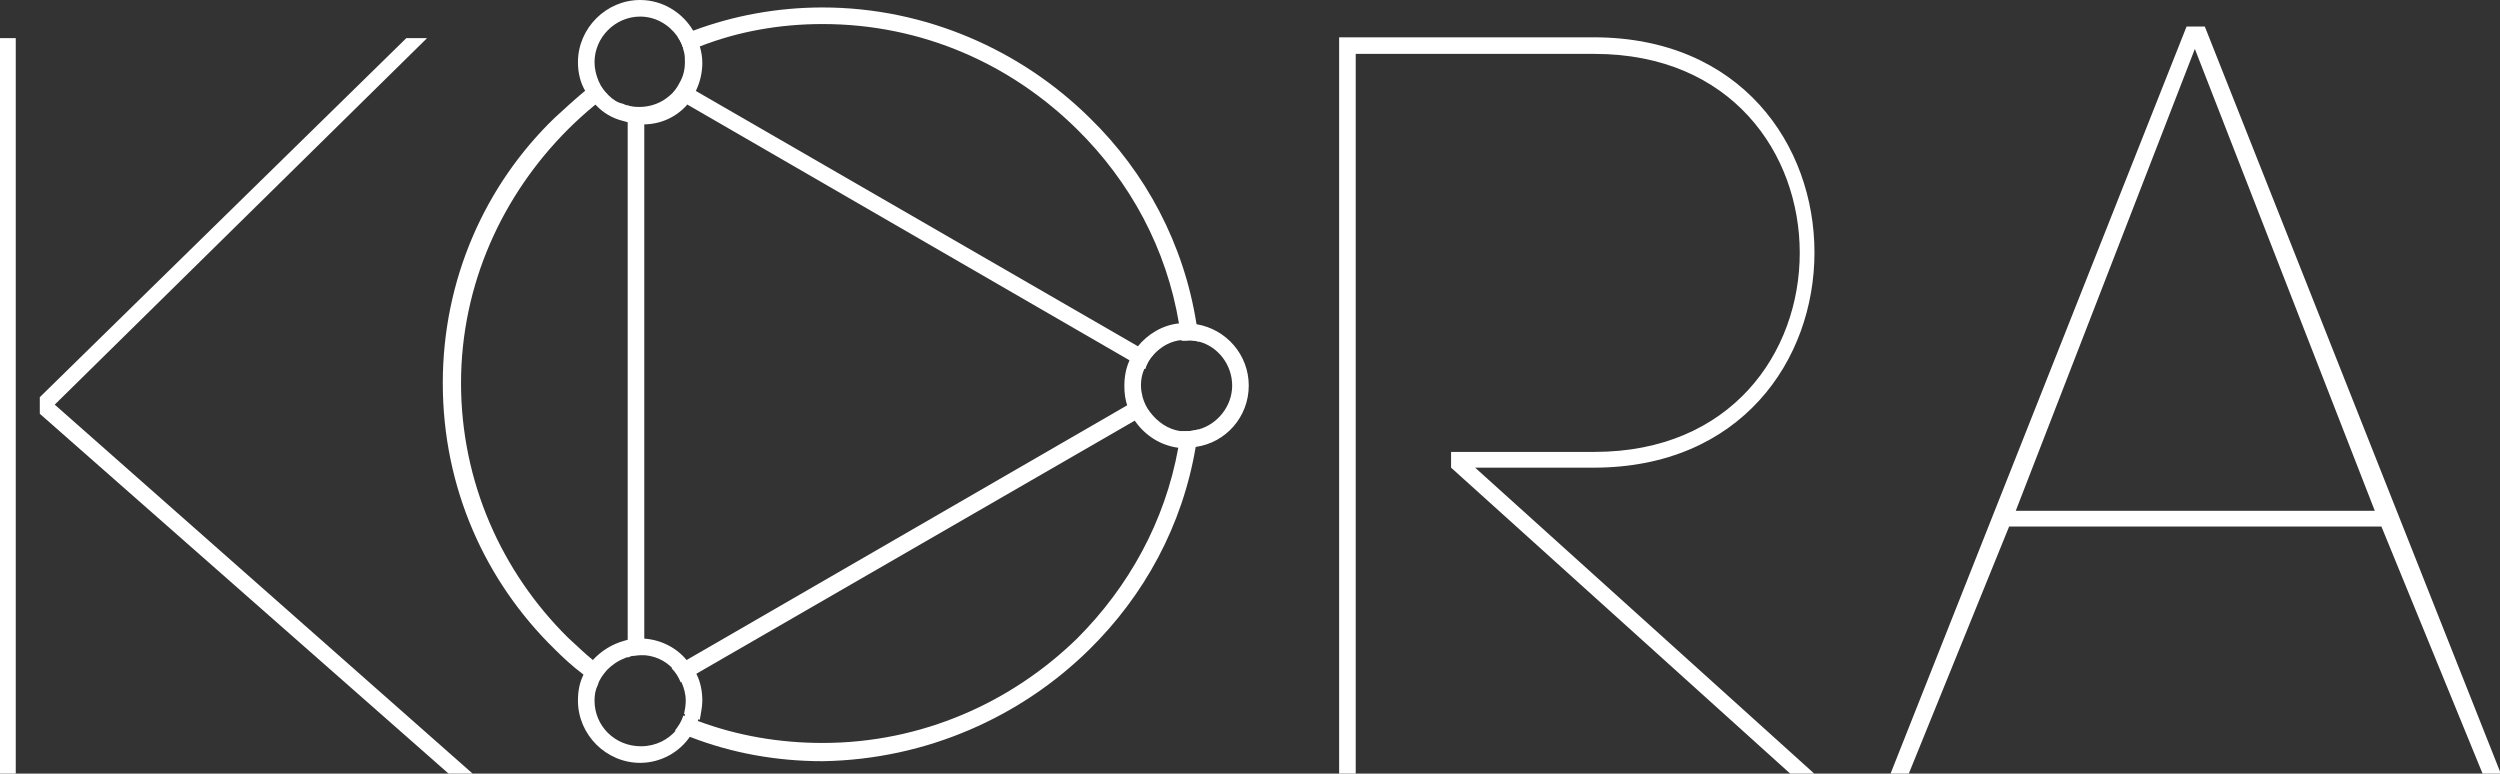 <?xml version="1.0" encoding="utf-8"?>
<!-- Generator: Adobe Illustrator 19.1.0, SVG Export Plug-In . SVG Version: 6.00 Build 0)  -->
<!DOCTYPE svg PUBLIC "-//W3C//DTD SVG 1.1//EN" "http://www.w3.org/Graphics/SVG/1.1/DTD/svg11.dtd">
<svg version="1.1" id="Layer_1" xmlns="http://www.w3.org/2000/svg" xmlns:xlink="http://www.w3.org/1999/xlink" x="0px" y="0px"
	 width="301.5px" height="93.3px" viewBox="0 0 301.5 93.3" style="enable-background:new 0 0 301.5 93.3;" xml:space="preserve">
<rect x="0" y="0" width="301.5" height="93.3" fill="#333333" stroke="none"/>
<style type="text/css">
	.st0{fill:#7A7A7A;}
	.st1{fill:#8E8E8E;}
	.st2{fill:#303030;}
	.st3{fill:#5E5E5E;}
	.st4{fill:none;stroke:#303030;stroke-width:144;stroke-miterlimit:10;}
	.st5{fill:#3A3A3A;}
	.st6{fill:#6B6B6B;}
	.st7{fill:#727272;}
	.st8{fill:#FFFFFF;}
	.st9{fill:none;stroke:#000000;stroke-miterlimit:10;}
	.st10{fill:#94B7CB;}
	.st11{fill:none;stroke:#94B7CB;stroke-width:2;stroke-miterlimit:10;}
	.st12{fill:#9CBBCD;}
	.st13{fill:#8EB6CD;}
	.st14{fill:#AAD1E5;}
	.st15{fill:none;stroke:#FFFFFF;stroke-width:3;stroke-miterlimit:10;}
	.st16{fill:#020005;}
</style>
<g>
	<path class="st8" d="M1.9,4.6v88.7H0V4.6H1.9z M4.8,47.9L49,4.6h2.5L6.6,48.8L57,93.3h-2.9L4.8,49.9V47.9z"/>
	<path class="st8" d="M163.4,93.3h-1.9V5.5v-1h1h29.7c35.5,0,35.5,51.9,0,51.9h-14.3l40.9,36.9h-2.9L175,56.4v-1.9h17.3
		c33,0,33-48,0-48h-28.8V93.3z"/>
	<path class="st8" d="M287.2,63.5h-44.9l-12.1,29.8H228l35.7-90.1h2.2l35.7,90.1h-2.2L287.2,63.5z M243.1,61.6h43.3L264.7,5.9
		L243.1,61.6z"/>
	<g>
		<g>
			<path class="st8" d="M139.1,42.8l-1.8-1L83.8,10.9l-1.7-1c-0.3,0.6-0.7,1.2-1.2,1.6l1.8,1l53.6,31l1.8,1
				C138.3,43.9,138.6,43.3,139.1,42.8z M83.9,81.3l53-30.6l1.7-1c-0.4-0.5-0.7-1.1-0.9-1.8l-1.8,1L82.8,79.6l-1.8,1
				c0.5,0.5,0.8,1,1.1,1.7L83.9,81.3z M77.7,13c-1,0-2-0.1-2-0.4v66.8c0-0.3,1-0.4,2-0.4V13z"/>
		</g>
		<g>
			<path class="st8" d="M144.6,41.2c-0.1-0.7-0.2-1.4-0.3-2.1c-1.5-9.6-6.1-18.3-12.9-24.9c-8.2-8.1-19.7-13.3-32.2-13.3
				c-5.5,0-10.8,1-15.6,2.8c-0.6,0.2-1.3,0.5-1.9,0.7c0.4,0.6,0.7,1.2,0.8,1.9c0.6-0.3,1.2-0.5,1.9-0.7C89,3.8,94,2.9,99.2,2.9
				c12.1,0,22.8,4.9,30.7,12.7c6.4,6.3,10.8,14.4,12.3,23.5c0.1,0.6,0.2,1.3,0.3,2c0.2,0,0.4,0,0.6,0
				C143.7,41,144.2,41.1,144.6,41.2z M131.4,78.3c6.6-6.5,11.2-14.9,12.8-24.4c0.1-0.7,0.2-1.4,0.3-2.1c-0.4,0.1-0.9,0.2-1.4,0.2
				c-0.2,0-0.5,0-0.7,0c-0.1,0.7-0.2,1.3-0.3,2c-1.6,8.9-6,16.8-12.2,23c-7.9,7.7-18.7,12.6-30.7,12.6c-5.3,0-10.3-0.9-14.9-2.6
				c-0.6-0.2-1.2-0.5-1.9-0.7c-0.2,0.7-0.6,1.3-1,1.8c0.6,0.3,1.3,0.5,1.9,0.8c4.9,1.9,10.3,2.9,15.9,2.9
				C111.8,91.6,123.2,86.4,131.4,78.3z M73.1,80.8c-0.5-0.4-1.1-0.8-1.6-1.2c-1-0.8-2-1.8-3-2.7c-8-7.9-12.9-18.8-12.9-30.7
				s5-22.7,12.9-30.6c1-1,2.1-2,3.2-2.9c0.5-0.4,1.1-0.8,1.6-1.2c-0.5-0.5-0.9-1-1.2-1.7c-0.6,0.4-1.1,0.8-1.6,1.2
				c-1.2,1-2.4,2.1-3.6,3.2c-8.4,8.1-13.5,19.5-13.5,32c0,12.6,5.1,23.9,13.5,32.1c1.1,1.1,2.2,2.1,3.4,3c0.5,0.4,1.1,0.9,1.6,1.3
				C72.3,81.9,72.6,81.3,73.1,80.8z"/>
			<path class="st8" d="M139.1,42.8c0.9-1,2.1-1.7,3.5-1.8c-0.1-0.7-0.2-1.3-0.3-2c-2,0.2-3.8,1.3-5,2.8c-0.4,0.5-0.8,1.1-1,1.7
				l1.8,1C138.3,43.9,138.6,43.3,139.1,42.8z M137.8,47.9c-0.1-0.4-0.2-0.9-0.2-1.4c0-0.7,0.1-1.3,0.4-2c0.2-0.6,0.6-1.2,1-1.7
				c0.9-1,2.1-1.7,3.5-1.8c-0.1-0.7-0.2-1.3-0.3-2c-2,0.2-3.8,1.3-5,2.8c-0.4,0.5-0.8,1.1-1,1.7c-0.4,0.9-0.6,1.9-0.6,3
				c0,0.8,0.1,1.7,0.4,2.4L137.8,47.9z M144.2,53.9c3.6-0.5,6.4-3.6,6.4-7.4c0-3.7-2.7-6.8-6.3-7.4c-0.4-0.1-0.8-0.1-1.2-0.1
				c-0.3,0-0.6,0-0.9,0.1c-2,0.2-3.8,1.3-5,2.8c-0.4,0.5-0.8,1.1-1,1.7c-0.4,0.9-0.6,1.9-0.6,3c0,0.8,0.1,1.7,0.4,2.4
				c0.2,0.6,0.5,1.2,0.9,1.8c1.2,1.7,3,2.9,5.2,3.2c0.3,0,0.7,0.1,1,0.1C143.5,54,143.9,54,144.2,53.9z M138.7,49.7
				c-0.4-0.5-0.7-1.1-0.9-1.8c-0.1-0.4-0.2-0.9-0.2-1.4c0-0.7,0.1-1.3,0.4-2c0.2-0.6,0.6-1.2,1-1.7c0.9-1,2.1-1.7,3.5-1.8
				c0.2,0,0.4,0,0.6,0c0.5,0,1,0.1,1.5,0.2c2.3,0.6,4,2.8,4,5.3c0,2.5-1.8,4.7-4.1,5.3c-0.4,0.1-0.9,0.2-1.4,0.2c-0.2,0-0.5,0-0.7,0
				C140.9,51.8,139.6,50.9,138.7,49.7z M137.8,47.9c-0.1-0.4-0.2-0.9-0.2-1.4c0-0.7,0.1-1.3,0.4-2c0.2-0.6,0.6-1.2,1-1.7
				c0.9-1,2.1-1.7,3.5-1.8c-0.1-0.7-0.2-1.3-0.3-2c-2,0.2-3.8,1.3-5,2.8c-0.4,0.5-0.8,1.1-1,1.7c-0.4,0.9-0.6,1.9-0.6,3
				c0,0.8,0.1,1.7,0.4,2.4L137.8,47.9z"/>
			<path class="st8" d="M84.7,84.5c0-1.1-0.2-2.2-0.7-3.2c-0.3-0.6-0.7-1.2-1.1-1.7l-1.8,1c0.5,0.5,0.8,1,1.1,1.7
				c0.3,0.7,0.5,1.4,0.5,2.2c0,0.6-0.1,1.1-0.2,1.6c0.6,0.2,1.2,0.5,1.9,0.7C84.5,86.1,84.7,85.3,84.7,84.5z M84.7,84.5
				c0-1.1-0.2-2.2-0.7-3.2c-0.3-0.6-0.7-1.2-1.1-1.7l-1.8,1c0.5,0.5,0.8,1,1.1,1.7c0.3,0.7,0.5,1.4,0.5,2.2c0,0.6-0.1,1.1-0.2,1.6
				c0.6,0.2,1.2,0.5,1.9,0.7C84.5,86.1,84.7,85.3,84.7,84.5z M83.3,88.7c0.4-0.6,0.7-1.2,0.9-1.9c0.2-0.7,0.4-1.5,0.4-2.3
				c0-1.1-0.2-2.2-0.7-3.2c-0.3-0.6-0.7-1.2-1.1-1.7C81.5,78,79.4,77,77.2,77c-0.7,0-1.4,0.1-2,0.3c-1.4,0.4-2.7,1.2-3.7,2.3
				c-0.4,0.5-0.8,1.1-1.1,1.7c-0.5,1-0.7,2-0.7,3.2c0,4.1,3.4,7.5,7.5,7.5C79.7,92,82,90.7,83.3,88.7z M71.7,84.5
				c0-0.7,0.1-1.3,0.4-1.9c0.2-0.7,0.6-1.2,1.1-1.8c0.6-0.6,1.3-1.1,2.1-1.4c0.6-0.3,1.3-0.4,2-0.4c1.5,0,2.9,0.6,3.9,1.7
				c0.5,0.5,0.8,1,1.1,1.7c0.3,0.7,0.5,1.4,0.5,2.2c0,0.6-0.1,1.1-0.2,1.6c-0.2,0.7-0.6,1.3-1,1.8c-1,1.2-2.5,2-4.3,2
				C74.1,90,71.7,87.5,71.7,84.5z M84.7,84.5c0-1.1-0.2-2.2-0.7-3.2c-0.3-0.6-0.7-1.2-1.1-1.7l-1.8,1c0.5,0.5,0.8,1,1.1,1.7
				c0.3,0.7,0.5,1.4,0.5,2.2c0,0.6-0.1,1.1-0.2,1.6c0.6,0.2,1.2,0.5,1.9,0.7C84.5,86.1,84.7,85.3,84.7,84.5z"/>
			<path class="st8" d="M82.9,12.6l-1.7-1c-1,0.9-2.6,1.4-3.6,1.4v2C79.7,15,81.6,14.1,82.9,12.6z M82.7,12.6c0.5-0.5,0.8-1,1.2-1.6
				c0.5-1,0.8-2.2,0.8-3.4c0-0.7-0.1-1.3-0.3-2c-0.2-0.7-0.4-1.3-0.8-1.9C82.3,1.5,79.9,0,77.2,0c-4.1,0-7.5,3.4-7.5,7.5
				c0,1.3,0.3,2.5,0.9,3.5c0.3,0.6,0.7,1.2,1.2,1.6c0.9,1,2.1,1.7,3.4,2c0.6,0.2,1.3,0.3,2,0.3C79.3,15,81.3,14.1,82.7,12.6z
				 M73.4,11.5c-0.5-0.5-0.9-1-1.2-1.7c-0.3-0.7-0.5-1.5-0.5-2.3c0-3,2.5-5.5,5.5-5.5c1.9,0,3.5,1,4.5,2.4c0.4,0.6,0.7,1.2,0.8,1.9
				c0.1,0.4,0.1,0.8,0.1,1.2c0,0.9-0.2,1.7-0.6,2.4c-0.3,0.6-0.7,1.2-1.2,1.6c-1,0.9-2.3,1.4-3.7,1.4c-0.7,0-1.4-0.1-2-0.4
				C74.5,12.4,73.9,12,73.4,11.5z"/>
		</g>
	</g>
</g>
</svg>
